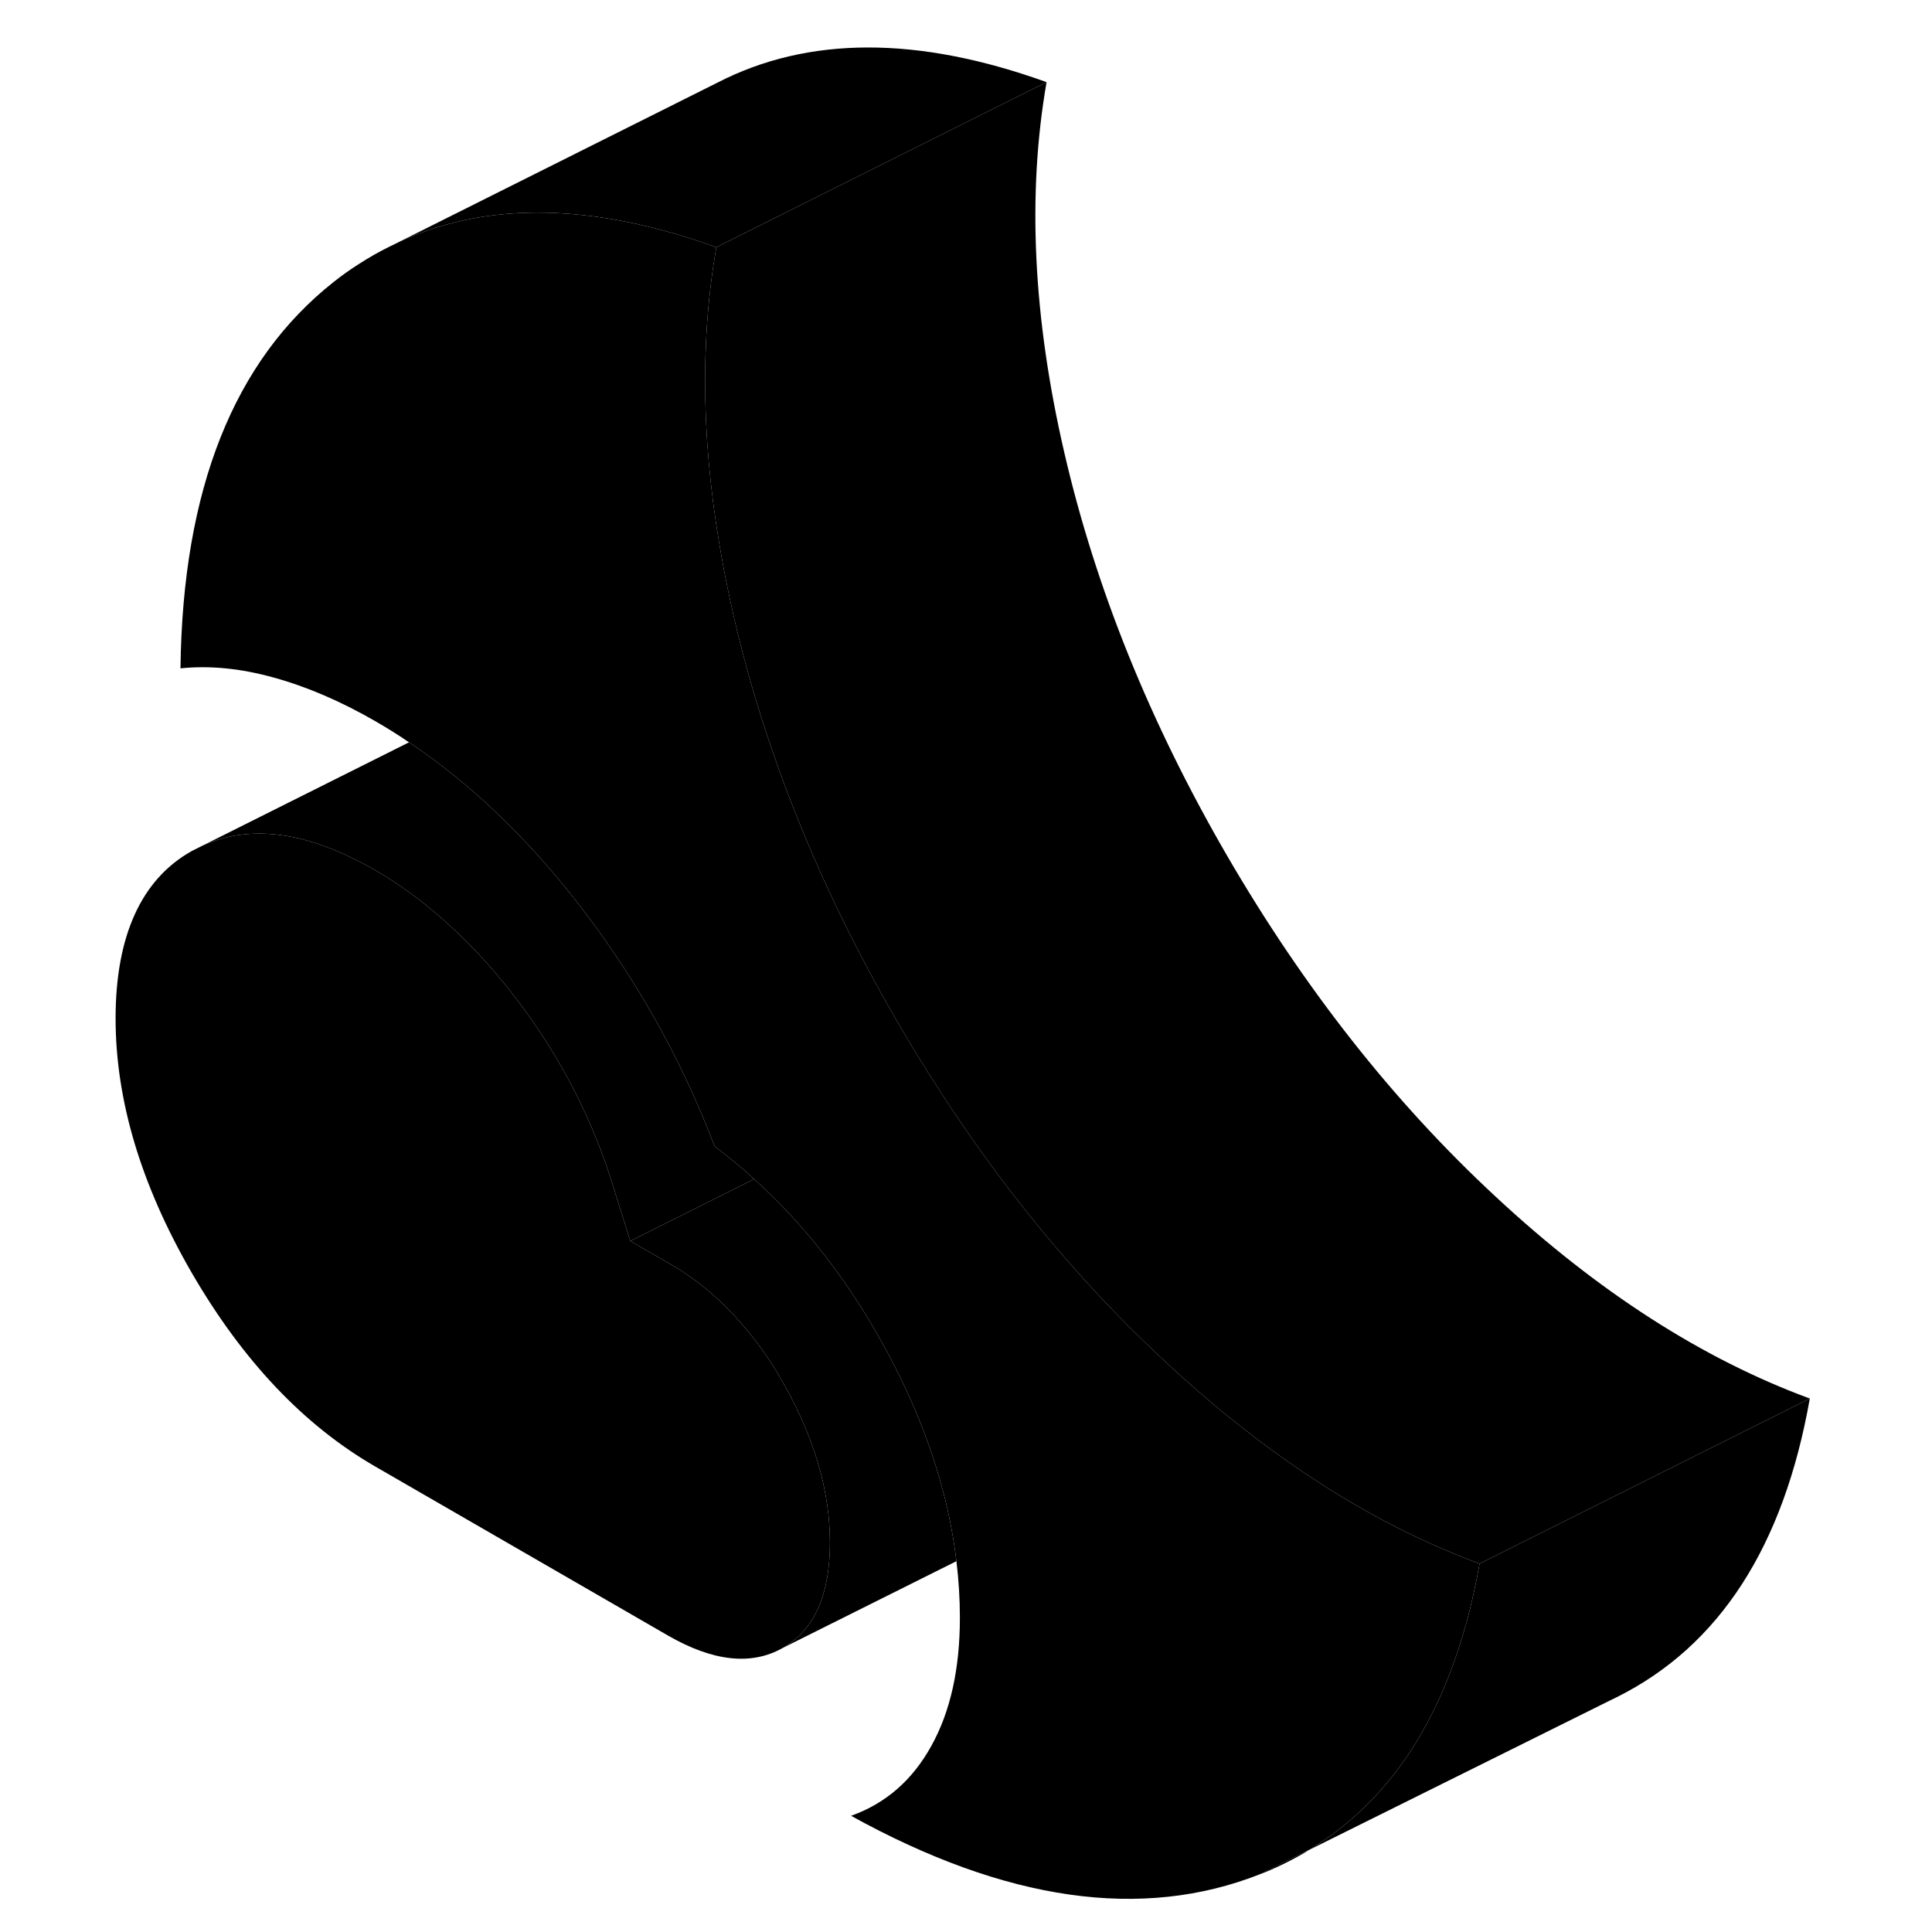 <svg width="24" height="24" viewBox="0 0 107 117" class="pr-icon-iso-duotone-secondary" xmlns="http://www.w3.org/2000/svg" stroke-width="1px" stroke-linecap="round" stroke-linejoin="round">
    <path d="M71.32 113.494C72.35 113.084 73.32 112.604 74.24 112.054L71.32 113.494Z" class="pr-icon-iso-duotone-primary-stroke" stroke-linejoin="round"/>
    <path d="M71.32 113.494C72.35 113.084 73.32 112.604 74.24 112.054L71.32 113.494Z" class="pr-icon-iso-duotone-primary-stroke" stroke-linejoin="round"/>
    <path d="M45.26 93.424C45.26 96.584 44.31 98.704 42.41 99.794C40.51 100.874 38.18 100.624 35.43 99.034L17.73 88.814C13.4 86.314 9.7 82.404 6.62 77.094C3.54 71.774 2 66.634 2 61.674C2 56.714 3.54 53.254 6.62 51.534L7.26 51.214C10.21 49.874 13.69 50.374 17.73 52.704C19.37 53.654 20.93 54.814 22.42 56.224C23.8 57.494 25.12 58.964 26.38 60.634C29 64.104 30.94 67.894 32.18 71.994L33.17 75.154L35.63 76.574C37.15 77.454 38.53 78.594 39.75 79.984C40.77 81.114 41.69 82.414 42.51 83.884C44.34 87.154 45.26 90.344 45.26 93.424Z" class="pr-icon-iso-duotone-primary-stroke" stroke-linejoin="round"/>
    <path d="M40.67 71.404L33.17 75.154L32.18 71.994C30.94 67.894 29 64.104 26.38 60.634C25.12 58.964 23.8 57.494 22.42 56.224C20.93 54.814 19.37 53.654 17.73 52.704C13.69 50.374 10.21 49.874 7.26 51.214L19.77 44.954C20.72 45.584 21.65 46.274 22.56 47.014C25.07 49.044 27.44 51.474 29.68 54.294C33.31 58.884 36.18 63.924 38.28 69.424C39.11 70.044 39.91 70.704 40.67 71.404Z" class="pr-icon-iso-duotone-primary-stroke" stroke-linejoin="round"/>
    <path d="M84.6 94.694C83.9 98.664 82.74 102.064 81.13 104.884C79.38 107.954 77.09 110.334 74.25 112.044H74.24L71.32 113.494C64.17 116.324 55.92 115.144 46.54 109.964C48.64 109.214 50.26 107.804 51.41 105.714C52.56 103.634 53.13 101.054 53.13 97.964C53.13 96.834 53.06 95.694 52.92 94.544C52.6 91.854 51.9 89.124 50.82 86.374C50.29 85.024 49.67 83.664 48.95 82.294C46.69 77.984 43.94 74.354 40.67 71.404C39.91 70.704 39.11 70.044 38.28 69.424C36.18 63.924 33.31 58.884 29.68 54.294C27.44 51.474 25.07 49.044 22.56 47.014C21.65 46.274 20.72 45.584 19.77 44.954C19.1 44.494 18.42 44.074 17.73 43.674C15.63 42.464 13.58 41.584 11.58 41.034C9.58 40.474 7.7 40.294 5.93 40.474C6.06 29.644 9.16 21.844 15.22 17.064C15.71 16.674 16.22 16.314 16.74 15.984C17.33 15.604 17.94 15.254 18.57 14.944L18.94 14.764C19.39 14.534 19.85 14.344 20.32 14.164C23.27 13.034 26.52 12.644 30.08 13.004C32.68 13.264 35.45 13.914 38.38 14.974C37.35 20.884 37.49 27.334 38.81 34.334C39 35.354 39.22 36.394 39.46 37.434C40.1 40.204 40.9 42.964 41.86 45.714C43.73 51.114 46.21 56.474 49.29 61.784C50.1 63.174 50.93 64.534 51.78 65.854C55.75 72.014 60.22 77.444 65.2 82.114C65.32 82.234 65.45 82.344 65.57 82.464C68.06 84.784 70.57 86.824 73.11 88.594C76.89 91.234 80.72 93.264 84.6 94.694Z" class="pr-icon-iso-duotone-primary-stroke" stroke-linejoin="round"/>
    <path d="M58.379 4.974L38.379 14.974C35.449 13.914 32.68 13.264 30.08 13.004C26.52 12.644 23.27 13.034 20.32 14.164C19.85 14.344 19.39 14.534 18.939 14.764L37.989 5.234L38.429 5.014C43.929 2.174 50.579 2.164 58.379 4.974Z" class="pr-icon-iso-duotone-primary-stroke" stroke-linejoin="round"/>
    <path d="M104.6 84.694C103.02 93.644 99.13 99.674 92.92 102.774L92.51 102.974L74.25 112.044C77.09 110.334 79.38 107.954 81.13 104.884C82.74 102.064 83.9 98.664 84.6 94.694L104.6 84.694Z" class="pr-icon-iso-duotone-primary-stroke" stroke-linejoin="round"/>
    <path d="M104.6 84.694L84.6 94.694C80.72 93.264 76.89 91.234 73.11 88.594C70.57 86.824 68.059 84.784 65.57 82.464C65.45 82.344 65.319 82.234 65.199 82.114C60.219 77.444 55.749 72.014 51.779 65.854C50.929 64.534 50.099 63.174 49.289 61.784C46.209 56.474 43.73 51.114 41.86 45.714C40.9 42.964 40.099 40.204 39.459 37.434C39.219 36.394 38.999 35.354 38.809 34.334C37.489 27.334 37.349 20.884 38.379 14.974L58.379 4.974C57.199 11.744 57.559 19.234 59.459 27.434C61.359 35.644 64.639 43.764 69.29 51.784C73.95 59.814 79.37 66.714 85.57 72.464C91.76 78.224 98.109 82.304 104.6 84.694Z" class="pr-icon-iso-duotone-primary-stroke" stroke-linejoin="round"/>
    <path d="M38.43 5.014L37.99 5.234" class="pr-icon-iso-duotone-primary-stroke" stroke-linejoin="round"/>
    <path d="M45.26 93.424C45.26 90.344 44.34 87.154 42.51 83.884C41.69 82.414 40.77 81.114 39.75 79.984C38.53 78.594 37.15 77.454 35.63 76.574L33.17 75.154L40.67 71.404C43.94 74.354 46.69 77.984 48.95 82.294C49.67 83.664 50.29 85.024 50.82 86.374C51.9 89.124 52.6 91.854 52.92 94.544L42.41 99.794C44.31 98.704 45.26 96.584 45.26 93.424Z" class="pr-icon-iso-duotone-primary-stroke" stroke-linejoin="round"/>
</svg>